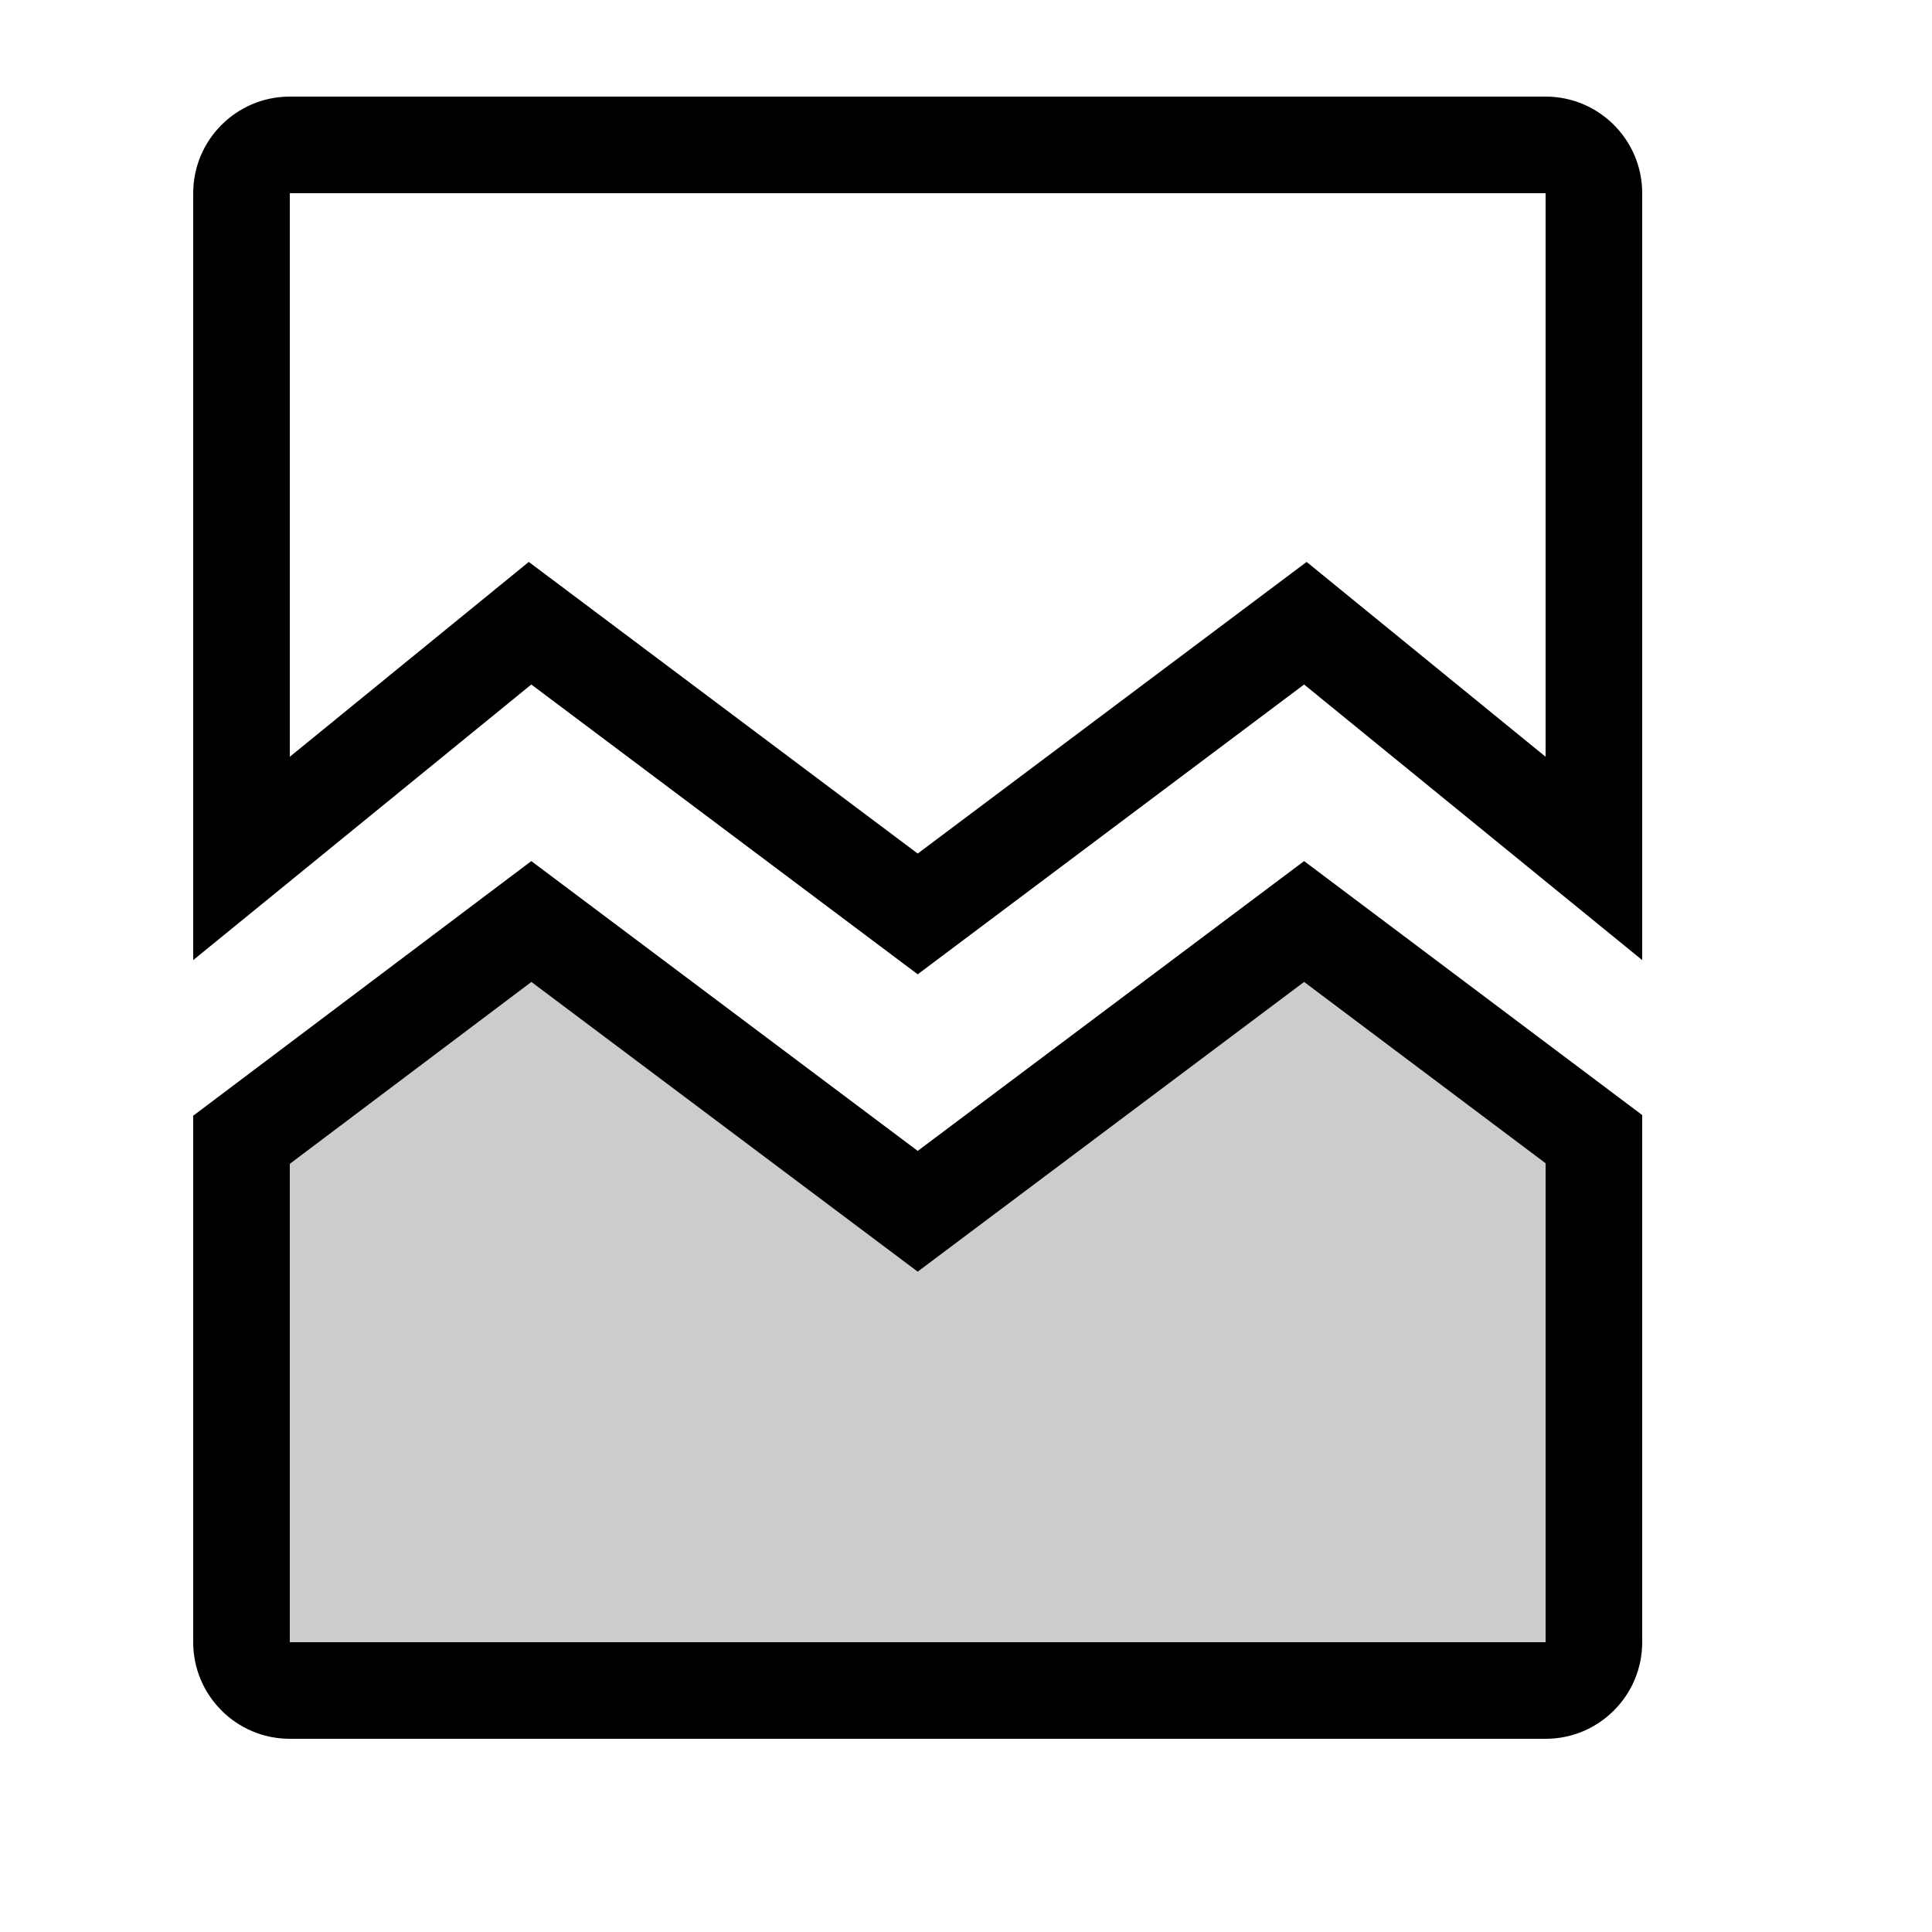 <?xml version="1.0" encoding="UTF-8"?>
<svg width="20px" height="20px" viewBox="0 0 20 20" version="1.1" xmlns="http://www.w3.org/2000/svg" xmlns:xlink="http://www.w3.org/1999/xlink">
    <!-- Generator: Sketch 44.1 (41455) - http://www.bohemiancoding.com/sketch -->
    <title>broken</title>
    <desc>Created with Sketch.</desc>
    <defs></defs>
    <g id="Page-1" stroke="none" stroke-width="1" fill="none" fill-rule="evenodd">
        <polygon id="Rectangle-2" fill="#000000" opacity="0.2" points="3 11 5.522 10 9.576 12 13.573 10 16 11 16 17 3 17"></polygon>
        <path d="M16,7.834 L16,2 L3,2 L3,7.834 L5.474,5.817 L9.5,8.836 L13.526,5.817 L16,7.834 Z M17,9.939 L13.5,7.086 L9.5,10.086 L5.5,7.086 L2,9.939 L2,2 C2,1.448 2.448,1 3,1 L16,1 C16.552,1 17,1.448 17,2 L17,9.939 Z M13.5,10.165 L9.5,13.164 L5.501,10.165 L3,12.048 L3,17 L16,17 L16,12.042 L13.5,10.165 Z M17,17 C17,17.552 16.552,18 16,18 L3,18 C2.448,18 2,17.552 2,17 L2,11.55 L5.5,8.914 L9.5,11.914 L13.5,8.914 L17,11.543 L17,17 Z" id="Rectangle" fill="#000000" fill-rule="nonzero"></path>
    </g>
</svg>